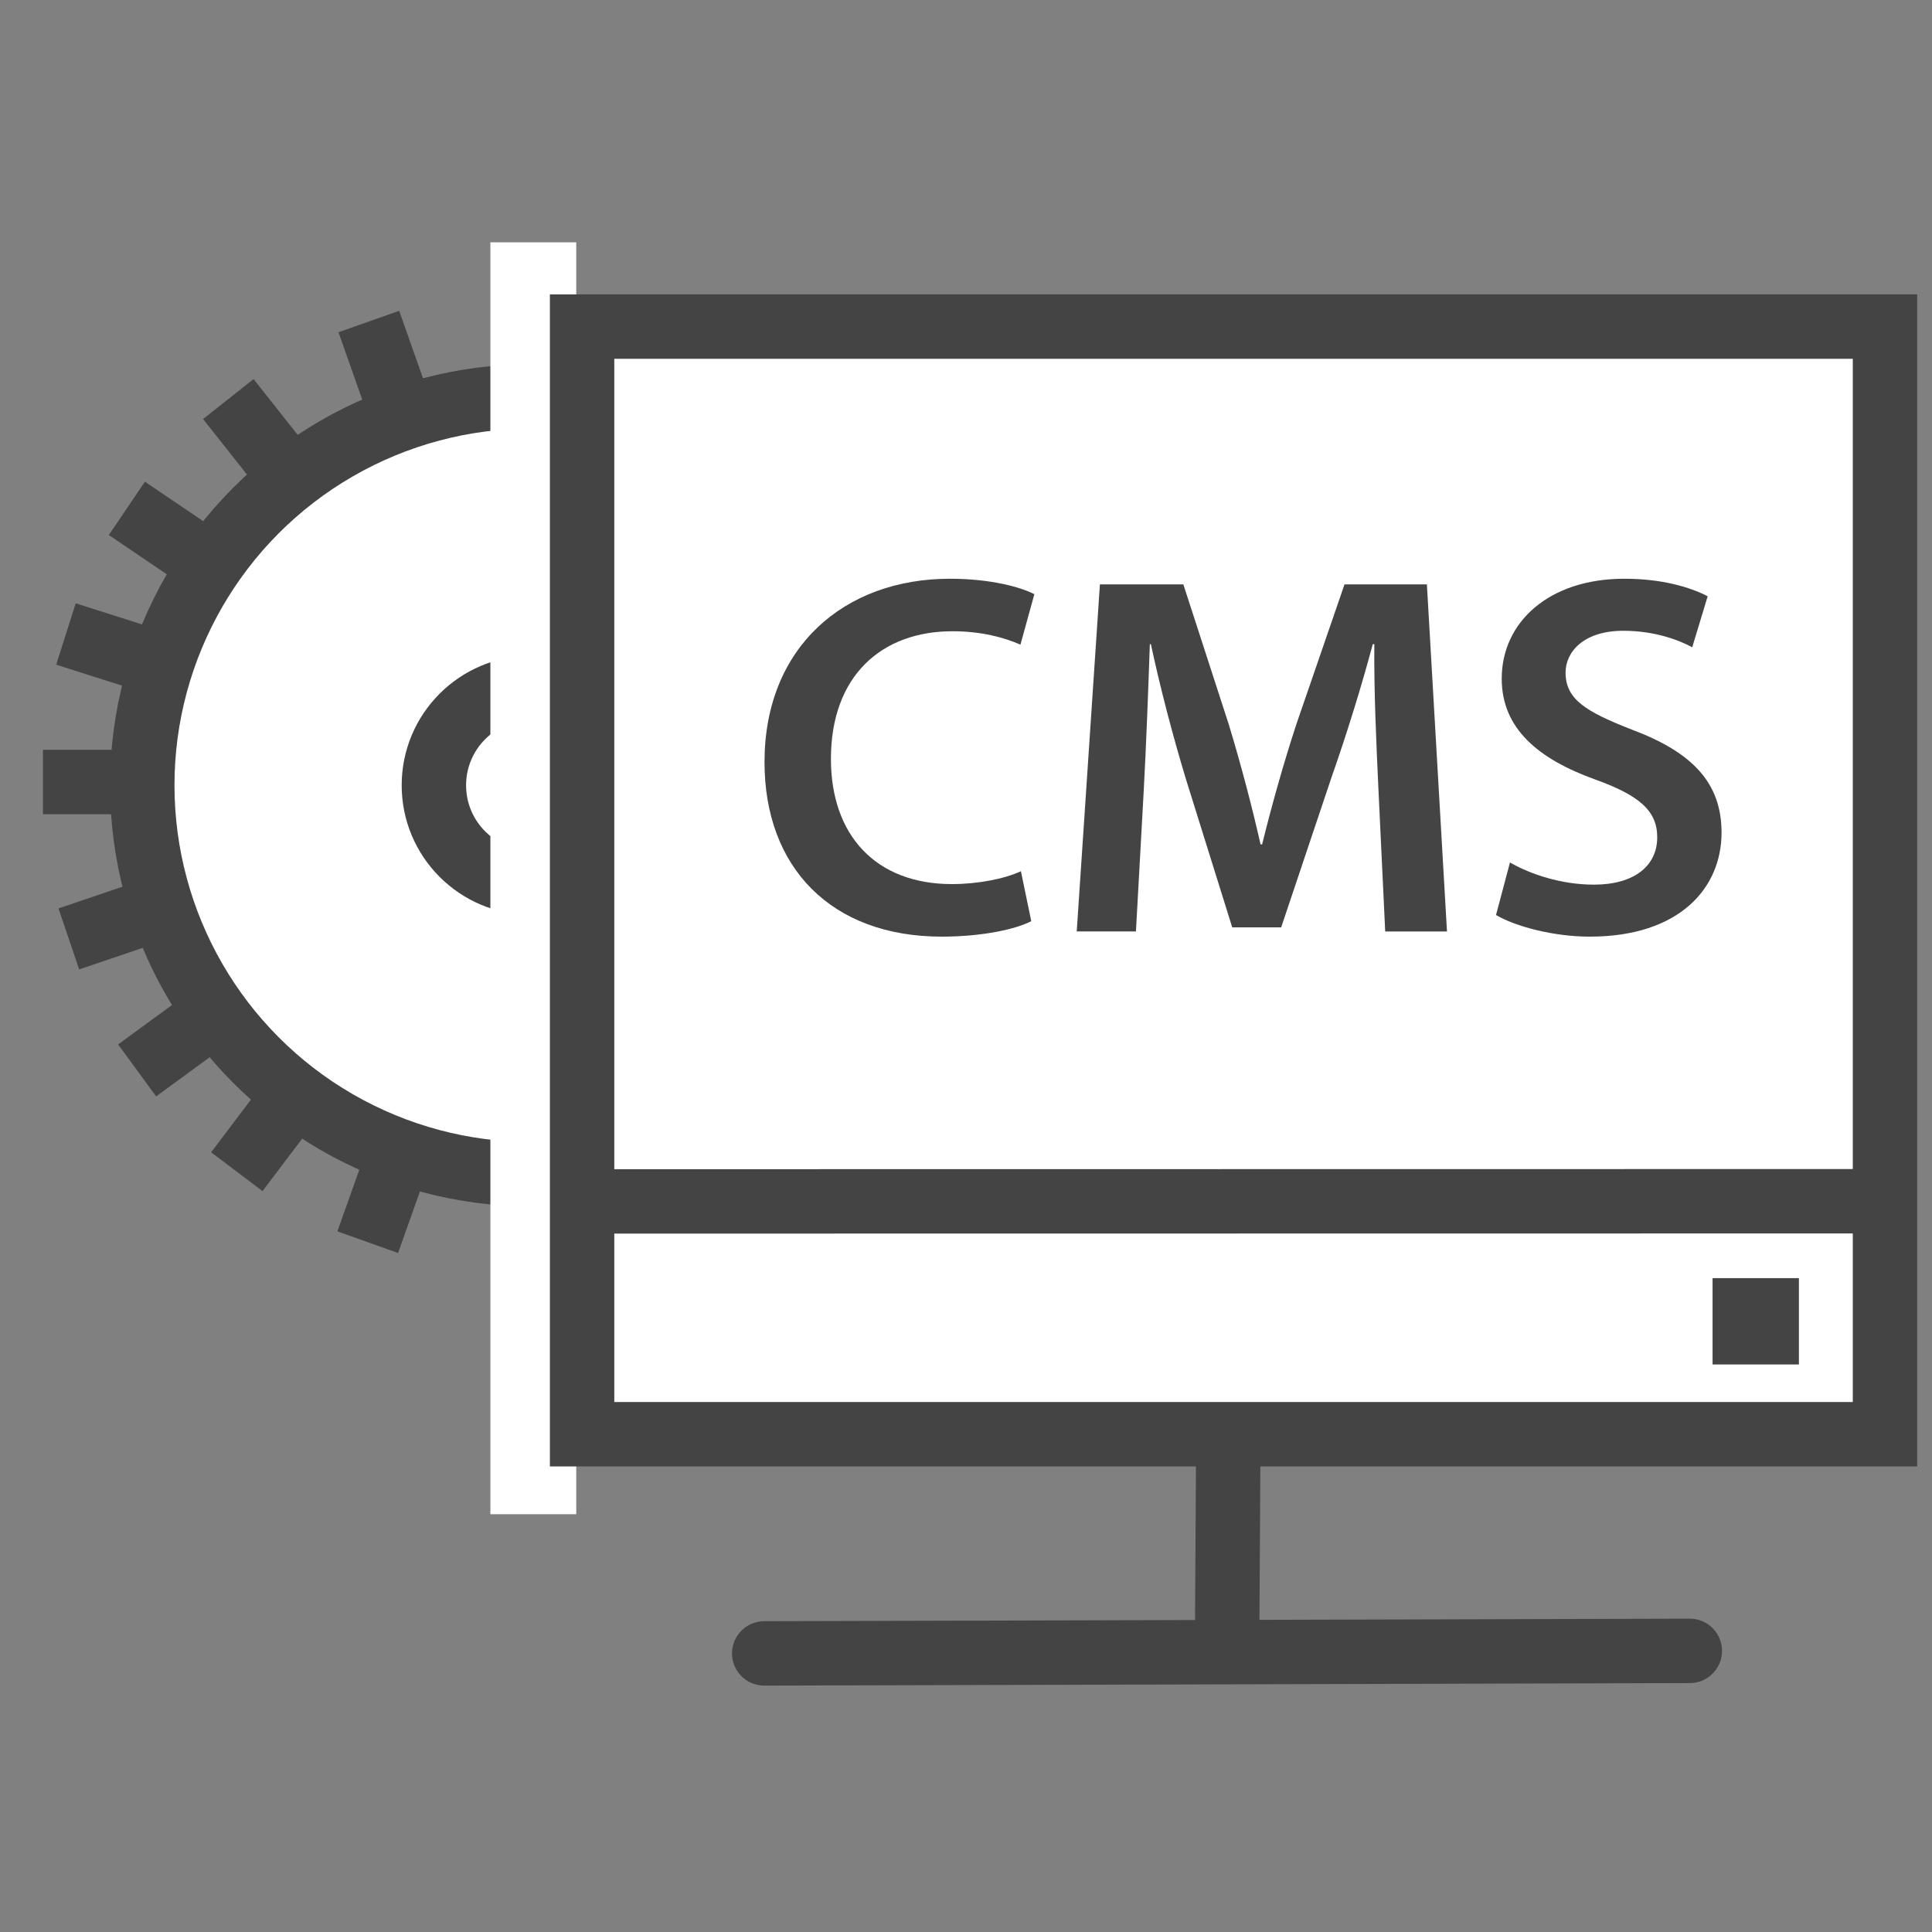 <?xml version="1.0" encoding="utf-8"?>
<!-- Generator: Adobe Illustrator 16.0.0, SVG Export Plug-In . SVG Version: 6.00 Build 0)  -->
<!DOCTYPE svg PUBLIC "-//W3C//DTD SVG 1.1//EN" "http://www.w3.org/Graphics/SVG/1.1/DTD/svg11.dtd">
<svg version="1.1" id="Layer_1" xmlns="http://www.w3.org/2000/svg" xmlns:xlink="http://www.w3.org/1999/xlink" x="0px" y="0px"
	 width="45px" height="45px" viewBox="0 0 45 45" enable-background="new 0 0 45 45" xml:space="preserve">
<rect x="0" y="0" width="45" height="45" fill="#808080" stroke="none"/>
<g>
	<g>
		<line fill="#FFFFFF" stroke="#444444" stroke-width="1.5" stroke-miterlimit="10" x1="23.748" y1="18.215" x2="1" y2="18.215"/>
		
			<line fill="#FFFFFF" stroke="#444444" stroke-width="1.5" stroke-miterlimit="10" x1="12.374" y1="6.843" x2="12.374" y2="29.59"/>
		
			<line fill="#FFFFFF" stroke="#444444" stroke-width="1.5" stroke-miterlimit="10" x1="19.431" y1="27.137" x2="5.318" y2="9.295"/>
		
			<line fill="#FFFFFF" stroke="#444444" stroke-width="1.5" stroke-miterlimit="10" x1="21.555" y1="11.502" x2="3.194" y2="24.932"/>
		
			<line fill="#FFFFFF" stroke="#444444" stroke-width="1.5" stroke-miterlimit="10" x1="23.212" y1="21.667" x2="1.536" y2="14.767"/>
		
			<line fill="#FFFFFF" stroke="#444444" stroke-width="1.5" stroke-miterlimit="10" x1="16.184" y1="7.499" x2="8.565" y2="28.933"/>
		
			<line fill="#FFFFFF" stroke="#444444" stroke-width="1.5" stroke-miterlimit="10" x1="16.157" y1="28.941" x2="8.591" y2="7.489"/>
		
			<line fill="#FFFFFF" stroke="#444444" stroke-width="1.5" stroke-miterlimit="10" x1="23.146" y1="14.563" x2="1.603" y2="21.869"/>
		
			<line fill="#FFFFFF" stroke="#444444" stroke-width="1.5" stroke-miterlimit="10" x1="19.232" y1="9.143" x2="5.516" y2="27.291"/>
		
			<line fill="#FFFFFF" stroke="#444444" stroke-width="1.5" stroke-miterlimit="10" x1="21.793" y1="24.593" x2="2.955" y2="11.841"/>
		<circle fill="#FFFFFF" stroke="#444444" stroke-width="1.5" stroke-miterlimit="10" cx="12.373" cy="18.291" r="9.059"/>
		<circle fill="none" stroke="#444444" stroke-width="1.5" stroke-miterlimit="10" cx="12.374" cy="18.291" r="2.268"/>
	</g>
	<line fill="none" stroke="#FFFFFF" stroke-width="2" stroke-miterlimit="10" x1="12.422" y1="5.644" x2="12.422" y2="35.269"/>
	<g>
		<g>
			<g>
				
					<rect x="13.558" y="7.607" fill="#FFFFFF" stroke="#444444" stroke-width="1.5" stroke-miterlimit="10" width="30.347" height="25.799"/>
				
					<line fill="#FFFFFF" stroke="#444444" stroke-width="1.5" stroke-miterlimit="10" x1="44.045" y1="27.979" x2="13.237" y2="27.983"/>
				
					<line fill="#FFFFFF" stroke="#444444" stroke-width="1.5" stroke-linecap="round" stroke-miterlimit="10" x1="39.359" y1="38.452" x2="17.8" y2="38.511"/>
				
					<line fill="#FFFFFF" stroke="#444444" stroke-width="1.5" stroke-miterlimit="10" x1="28.61" y1="33.499" x2="28.58" y2="38.574"/>
				
					<rect x="40.639" y="30.52" fill="#FFFFFF" stroke="#444444" stroke-width="1.5" stroke-miterlimit="10" width="0.511" height="0.511"/>
			</g>
		</g>
	</g>
	<g>
		<path fill="#444444" d="M24.02,21.456c-0.348,0.181-1.116,0.36-2.087,0.36c-2.567,0-4.126-1.607-4.126-4.066
			c0-2.662,1.847-4.27,4.318-4.27c0.971,0,1.667,0.204,1.967,0.36l-0.324,1.175c-0.384-0.168-0.912-0.312-1.583-0.312
			c-1.644,0-2.831,1.031-2.831,2.975c0,1.774,1.043,2.914,2.818,2.914c0.6,0,1.223-0.12,1.607-0.3L24.02,21.456z"/>
		<path fill="#444444" d="M32.107,18.398c-0.048-1.044-0.108-2.303-0.096-3.395h-0.036c-0.264,0.983-0.6,2.075-0.959,3.095
			l-1.175,3.502h-1.14l-1.079-3.454c-0.312-1.031-0.6-2.135-0.816-3.143h-0.024c-0.036,1.056-0.084,2.339-0.144,3.442l-0.18,3.25
			h-1.379l0.54-8.084h1.943l1.055,3.251c0.288,0.947,0.54,1.906,0.744,2.806h0.036c0.216-0.875,0.492-1.87,0.804-2.818l1.115-3.238
			h1.919l0.468,8.084h-1.439L32.107,18.398z"/>
		<path fill="#444444" d="M35.17,20.089c0.48,0.276,1.2,0.516,1.955,0.516c0.947,0,1.475-0.443,1.475-1.103
			c0-0.612-0.408-0.972-1.439-1.344c-1.332-0.479-2.183-1.188-2.183-2.351c0-1.319,1.104-2.327,2.854-2.327
			c0.875,0,1.523,0.192,1.943,0.408l-0.36,1.188c-0.288-0.156-0.852-0.384-1.607-0.384c-0.936,0-1.343,0.504-1.343,0.972
			c0,0.623,0.468,0.911,1.547,1.331c1.403,0.527,2.086,1.235,2.086,2.398c0,1.295-0.983,2.423-3.07,2.423
			c-0.852,0-1.739-0.24-2.183-0.504L35.17,20.089z"/>
	</g>
</g>
</svg>
